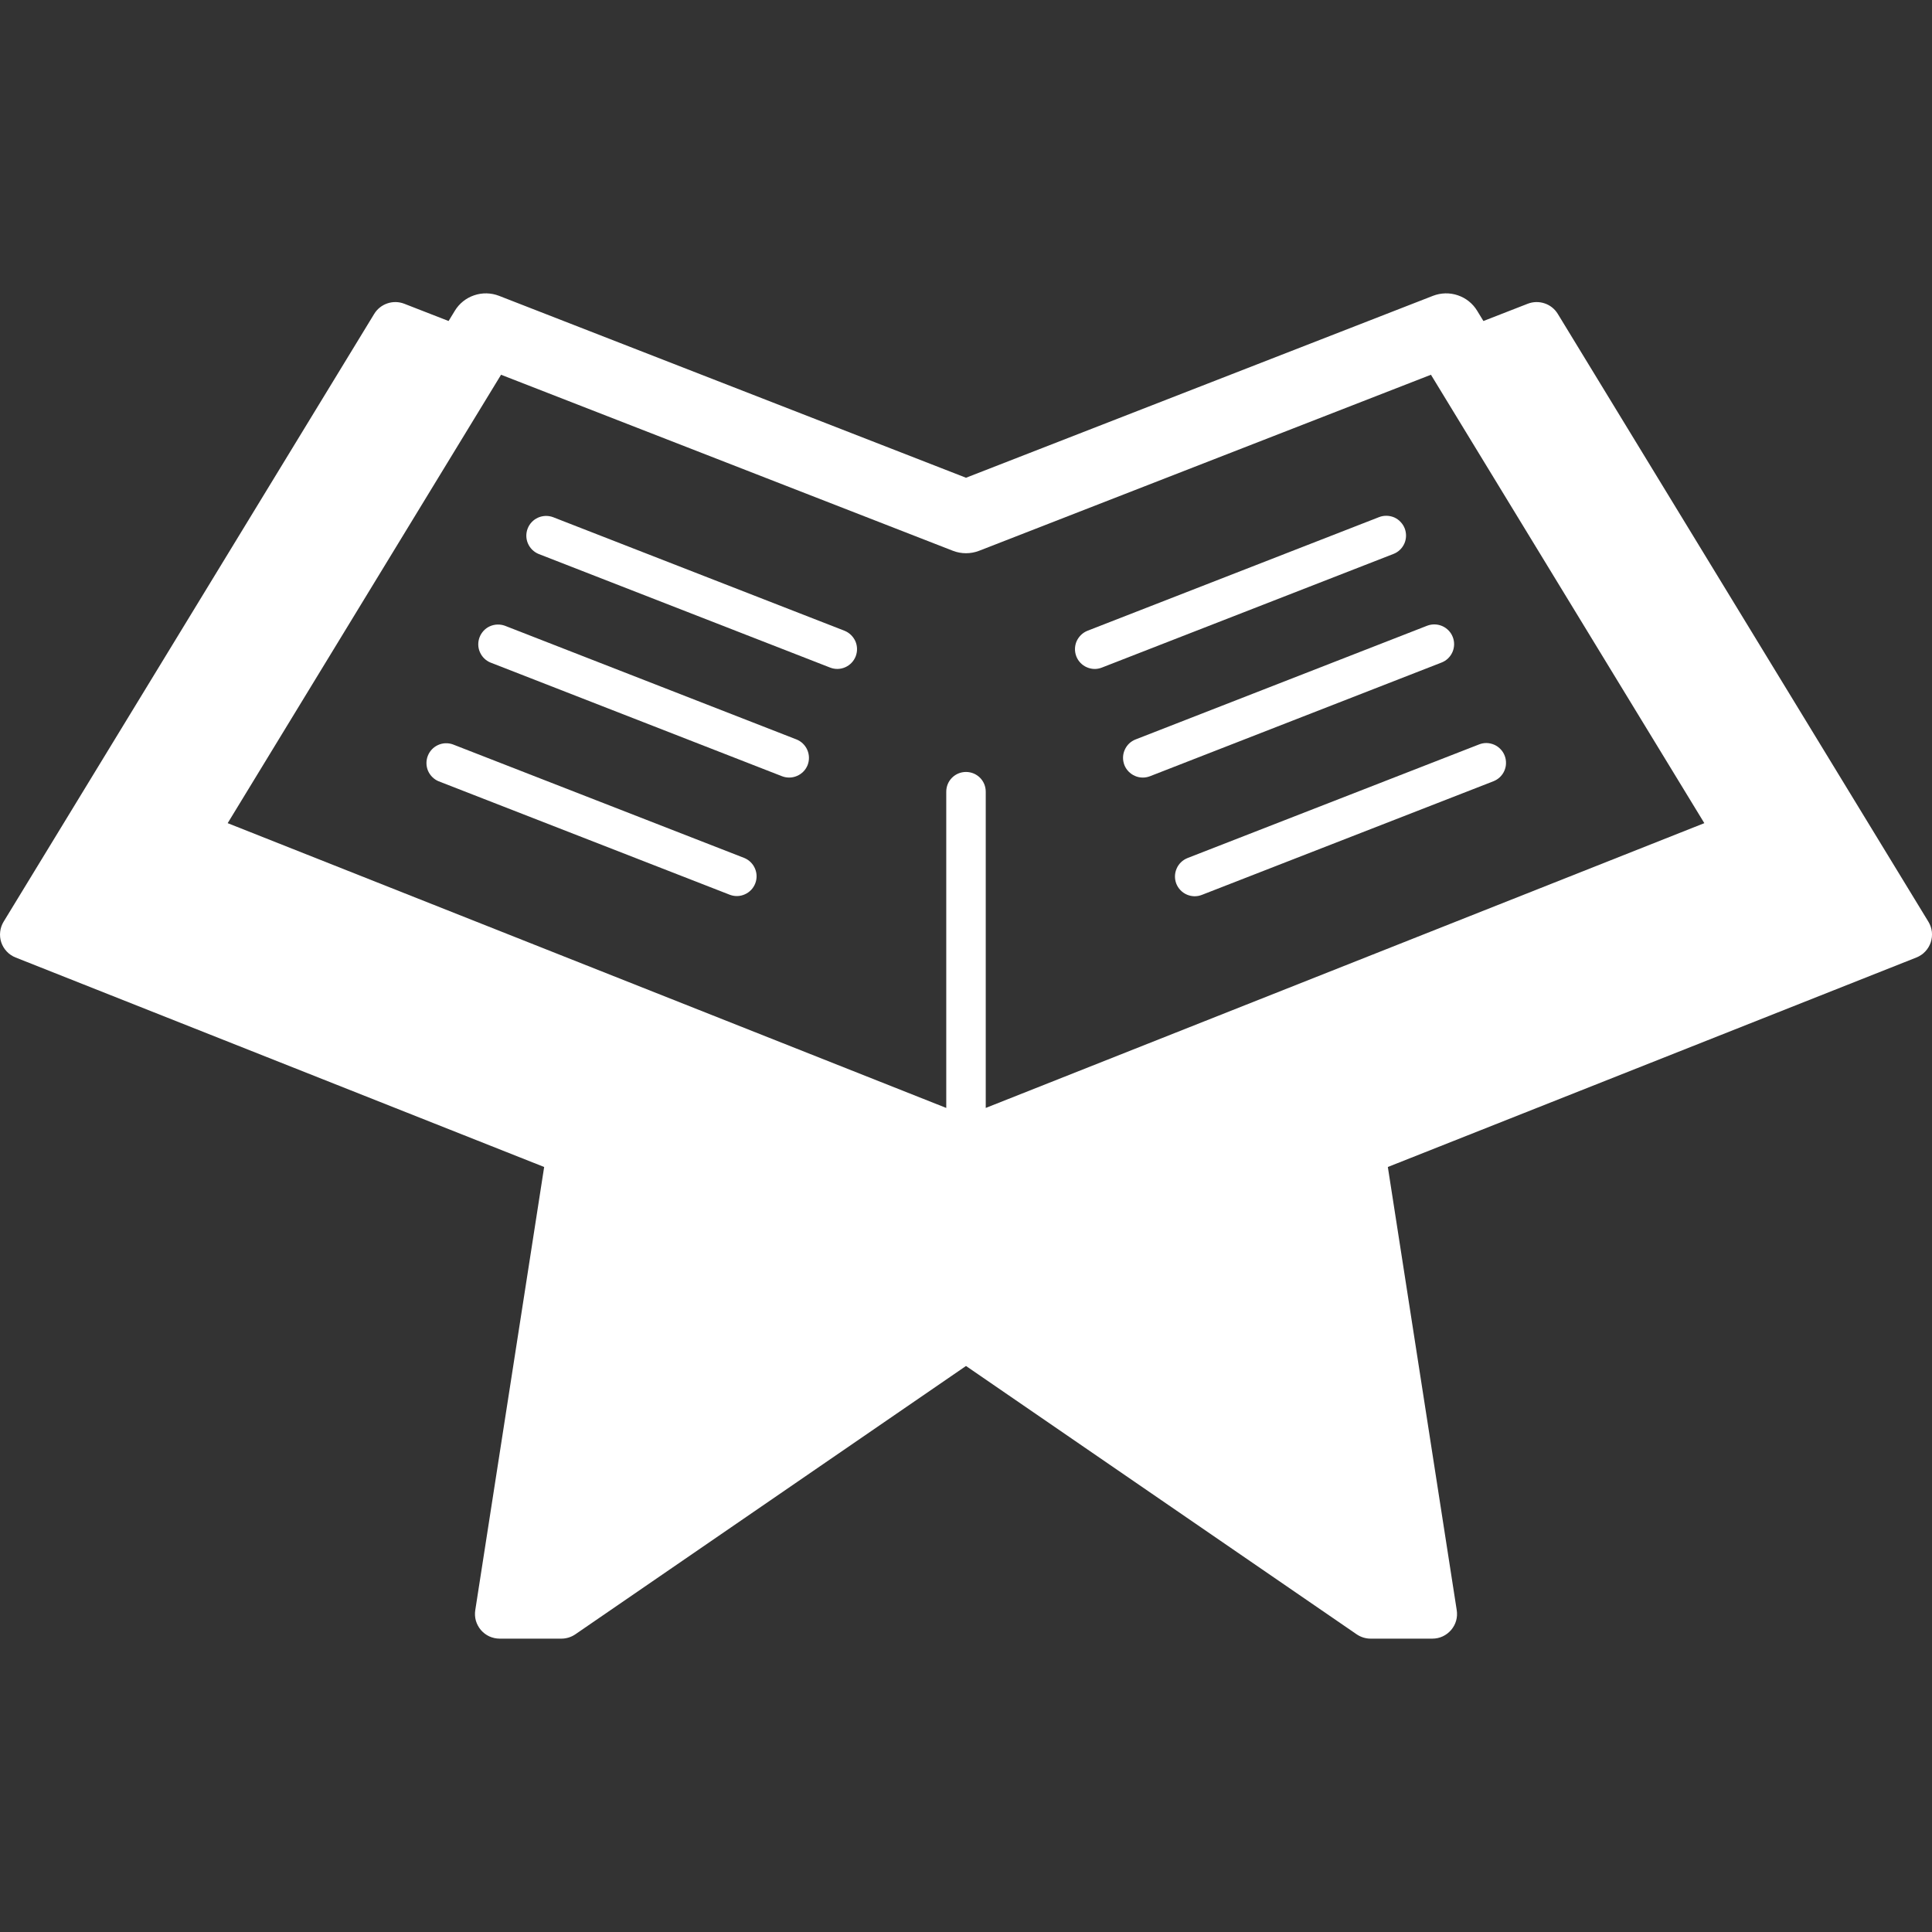 <svg width="32" height="32" viewBox="0 0 32 32" fill="none" xmlns="http://www.w3.org/2000/svg">
<rect x="0" y="0" width="32" height="32" fill="#333333" stroke="none"/>
<g clip-path="url(#clip0_132_1059)">
<path d="M31.94 15.266L25.802 5.199C25.752 5.117 25.675 5.055 25.584 5.025C25.493 4.994 25.394 4.996 25.304 5.031L24.57 5.317L24.467 5.148C24.394 5.027 24.28 4.936 24.146 4.891C24.012 4.845 23.866 4.849 23.734 4.9L16 7.913L8.266 4.9C8.134 4.849 7.989 4.845 7.854 4.891C7.72 4.936 7.606 5.027 7.533 5.148L7.43 5.317L6.696 5.031C6.606 4.996 6.507 4.994 6.416 5.025C6.325 5.056 6.248 5.117 6.198 5.199L0.06 15.266C0.029 15.317 0.009 15.374 0.003 15.433C-0.004 15.492 0.002 15.552 0.021 15.609C0.04 15.665 0.071 15.717 0.112 15.76C0.153 15.804 0.203 15.837 0.258 15.859L9.013 19.329L7.872 26.669C7.863 26.728 7.866 26.787 7.882 26.844C7.899 26.901 7.927 26.953 7.965 26.998C8.004 27.043 8.051 27.079 8.105 27.104C8.159 27.128 8.217 27.141 8.276 27.141H9.298C9.381 27.141 9.461 27.116 9.53 27.069L16 22.625L22.47 27.069C22.539 27.116 22.619 27.141 22.702 27.141H23.724C23.783 27.141 23.841 27.129 23.895 27.104C23.949 27.079 23.996 27.043 24.035 26.998C24.073 26.953 24.102 26.901 24.118 26.844C24.134 26.787 24.137 26.728 24.128 26.669L22.987 19.329L31.742 15.859C31.797 15.837 31.847 15.804 31.888 15.76C31.929 15.717 31.96 15.665 31.979 15.609C31.998 15.552 32.004 15.492 31.998 15.433C31.991 15.374 31.971 15.317 31.94 15.266ZM16.327 18.351V13.113C16.327 13.026 16.293 12.943 16.232 12.882C16.17 12.82 16.087 12.786 16 12.786C15.913 12.786 15.83 12.82 15.768 12.882C15.707 12.943 15.673 13.026 15.673 13.113V18.351L3.771 13.634L8.299 6.207L15.781 9.122C15.922 9.177 16.078 9.177 16.219 9.122L23.701 6.207L28.229 13.634L16.327 18.351Z" fill="white"/>
<path d="M23.266 8.751C23.25 8.711 23.227 8.675 23.197 8.644C23.168 8.612 23.132 8.588 23.093 8.57C23.053 8.553 23.011 8.544 22.968 8.543C22.925 8.542 22.882 8.549 22.842 8.565L18.013 10.447C17.973 10.463 17.937 10.486 17.906 10.516C17.875 10.546 17.85 10.582 17.832 10.621C17.815 10.66 17.806 10.703 17.805 10.746C17.804 10.789 17.812 10.831 17.827 10.871C17.843 10.912 17.866 10.948 17.896 10.979C17.926 11.01 17.961 11.035 18.001 11.052C18.04 11.069 18.082 11.079 18.125 11.08C18.168 11.081 18.211 11.073 18.251 11.057L23.08 9.175C23.161 9.144 23.226 9.081 23.261 9.002C23.296 8.922 23.297 8.832 23.266 8.751Z" fill="white"/>
<path d="M18.81 12.247C18.77 12.262 18.733 12.286 18.702 12.315C18.671 12.345 18.646 12.381 18.629 12.42C18.611 12.46 18.602 12.502 18.601 12.545C18.6 12.588 18.608 12.63 18.623 12.671C18.639 12.711 18.662 12.747 18.692 12.778C18.722 12.809 18.758 12.834 18.797 12.851C18.836 12.869 18.879 12.878 18.922 12.879C18.965 12.88 19.007 12.872 19.047 12.857L23.876 10.974C23.957 10.943 24.022 10.88 24.057 10.801C24.092 10.721 24.094 10.631 24.062 10.55C24.031 10.47 23.968 10.405 23.889 10.37C23.809 10.335 23.719 10.333 23.638 10.364L18.81 12.247Z" fill="white"/>
<path d="M19.483 14.636C19.515 14.717 19.577 14.782 19.657 14.817C19.736 14.852 19.826 14.854 19.907 14.822L24.736 12.94C24.776 12.924 24.813 12.901 24.844 12.871C24.875 12.841 24.9 12.806 24.917 12.766C24.934 12.727 24.944 12.685 24.944 12.642C24.945 12.599 24.938 12.556 24.922 12.516C24.907 12.476 24.883 12.439 24.853 12.408C24.824 12.377 24.788 12.352 24.749 12.335C24.709 12.318 24.667 12.308 24.624 12.307C24.581 12.306 24.538 12.314 24.498 12.33L19.669 14.212C19.589 14.244 19.523 14.306 19.489 14.386C19.454 14.465 19.452 14.555 19.483 14.636Z" fill="white"/>
<path d="M13.987 10.447L9.158 8.565C9.078 8.536 8.989 8.539 8.911 8.574C8.832 8.609 8.771 8.674 8.74 8.754C8.709 8.833 8.71 8.922 8.744 9.001C8.778 9.08 8.841 9.142 8.92 9.175L13.749 11.057C13.83 11.089 13.92 11.087 13.999 11.052C14.079 11.017 14.141 10.952 14.173 10.871C14.188 10.831 14.196 10.789 14.195 10.746C14.194 10.703 14.185 10.66 14.168 10.621C14.15 10.582 14.125 10.546 14.094 10.516C14.063 10.486 14.027 10.463 13.987 10.447Z" fill="white"/>
<path d="M13.191 12.247L8.362 10.364C8.281 10.335 8.193 10.338 8.114 10.373C8.036 10.408 7.975 10.473 7.944 10.553C7.913 10.633 7.914 10.722 7.948 10.8C7.982 10.879 8.045 10.942 8.124 10.974L12.953 12.857C13.034 12.888 13.124 12.886 13.203 12.851C13.283 12.816 13.345 12.752 13.377 12.671C13.408 12.59 13.406 12.5 13.371 12.42C13.336 12.341 13.271 12.278 13.191 12.247Z" fill="white"/>
<path d="M12.331 14.212L7.502 12.33C7.422 12.301 7.333 12.304 7.255 12.34C7.178 12.375 7.117 12.439 7.086 12.519C7.055 12.598 7.056 12.687 7.089 12.766C7.123 12.844 7.185 12.907 7.264 12.94L12.093 14.822C12.173 14.851 12.261 14.848 12.339 14.812C12.417 14.777 12.478 14.713 12.509 14.633C12.54 14.554 12.539 14.465 12.505 14.386C12.472 14.308 12.409 14.245 12.331 14.212Z" fill="white"/>
</g>
<defs>
<clipPath id="clip0_132_1059">
<rect width="32" height="32" fill="white"/>
</clipPath>
</defs>
</svg>
